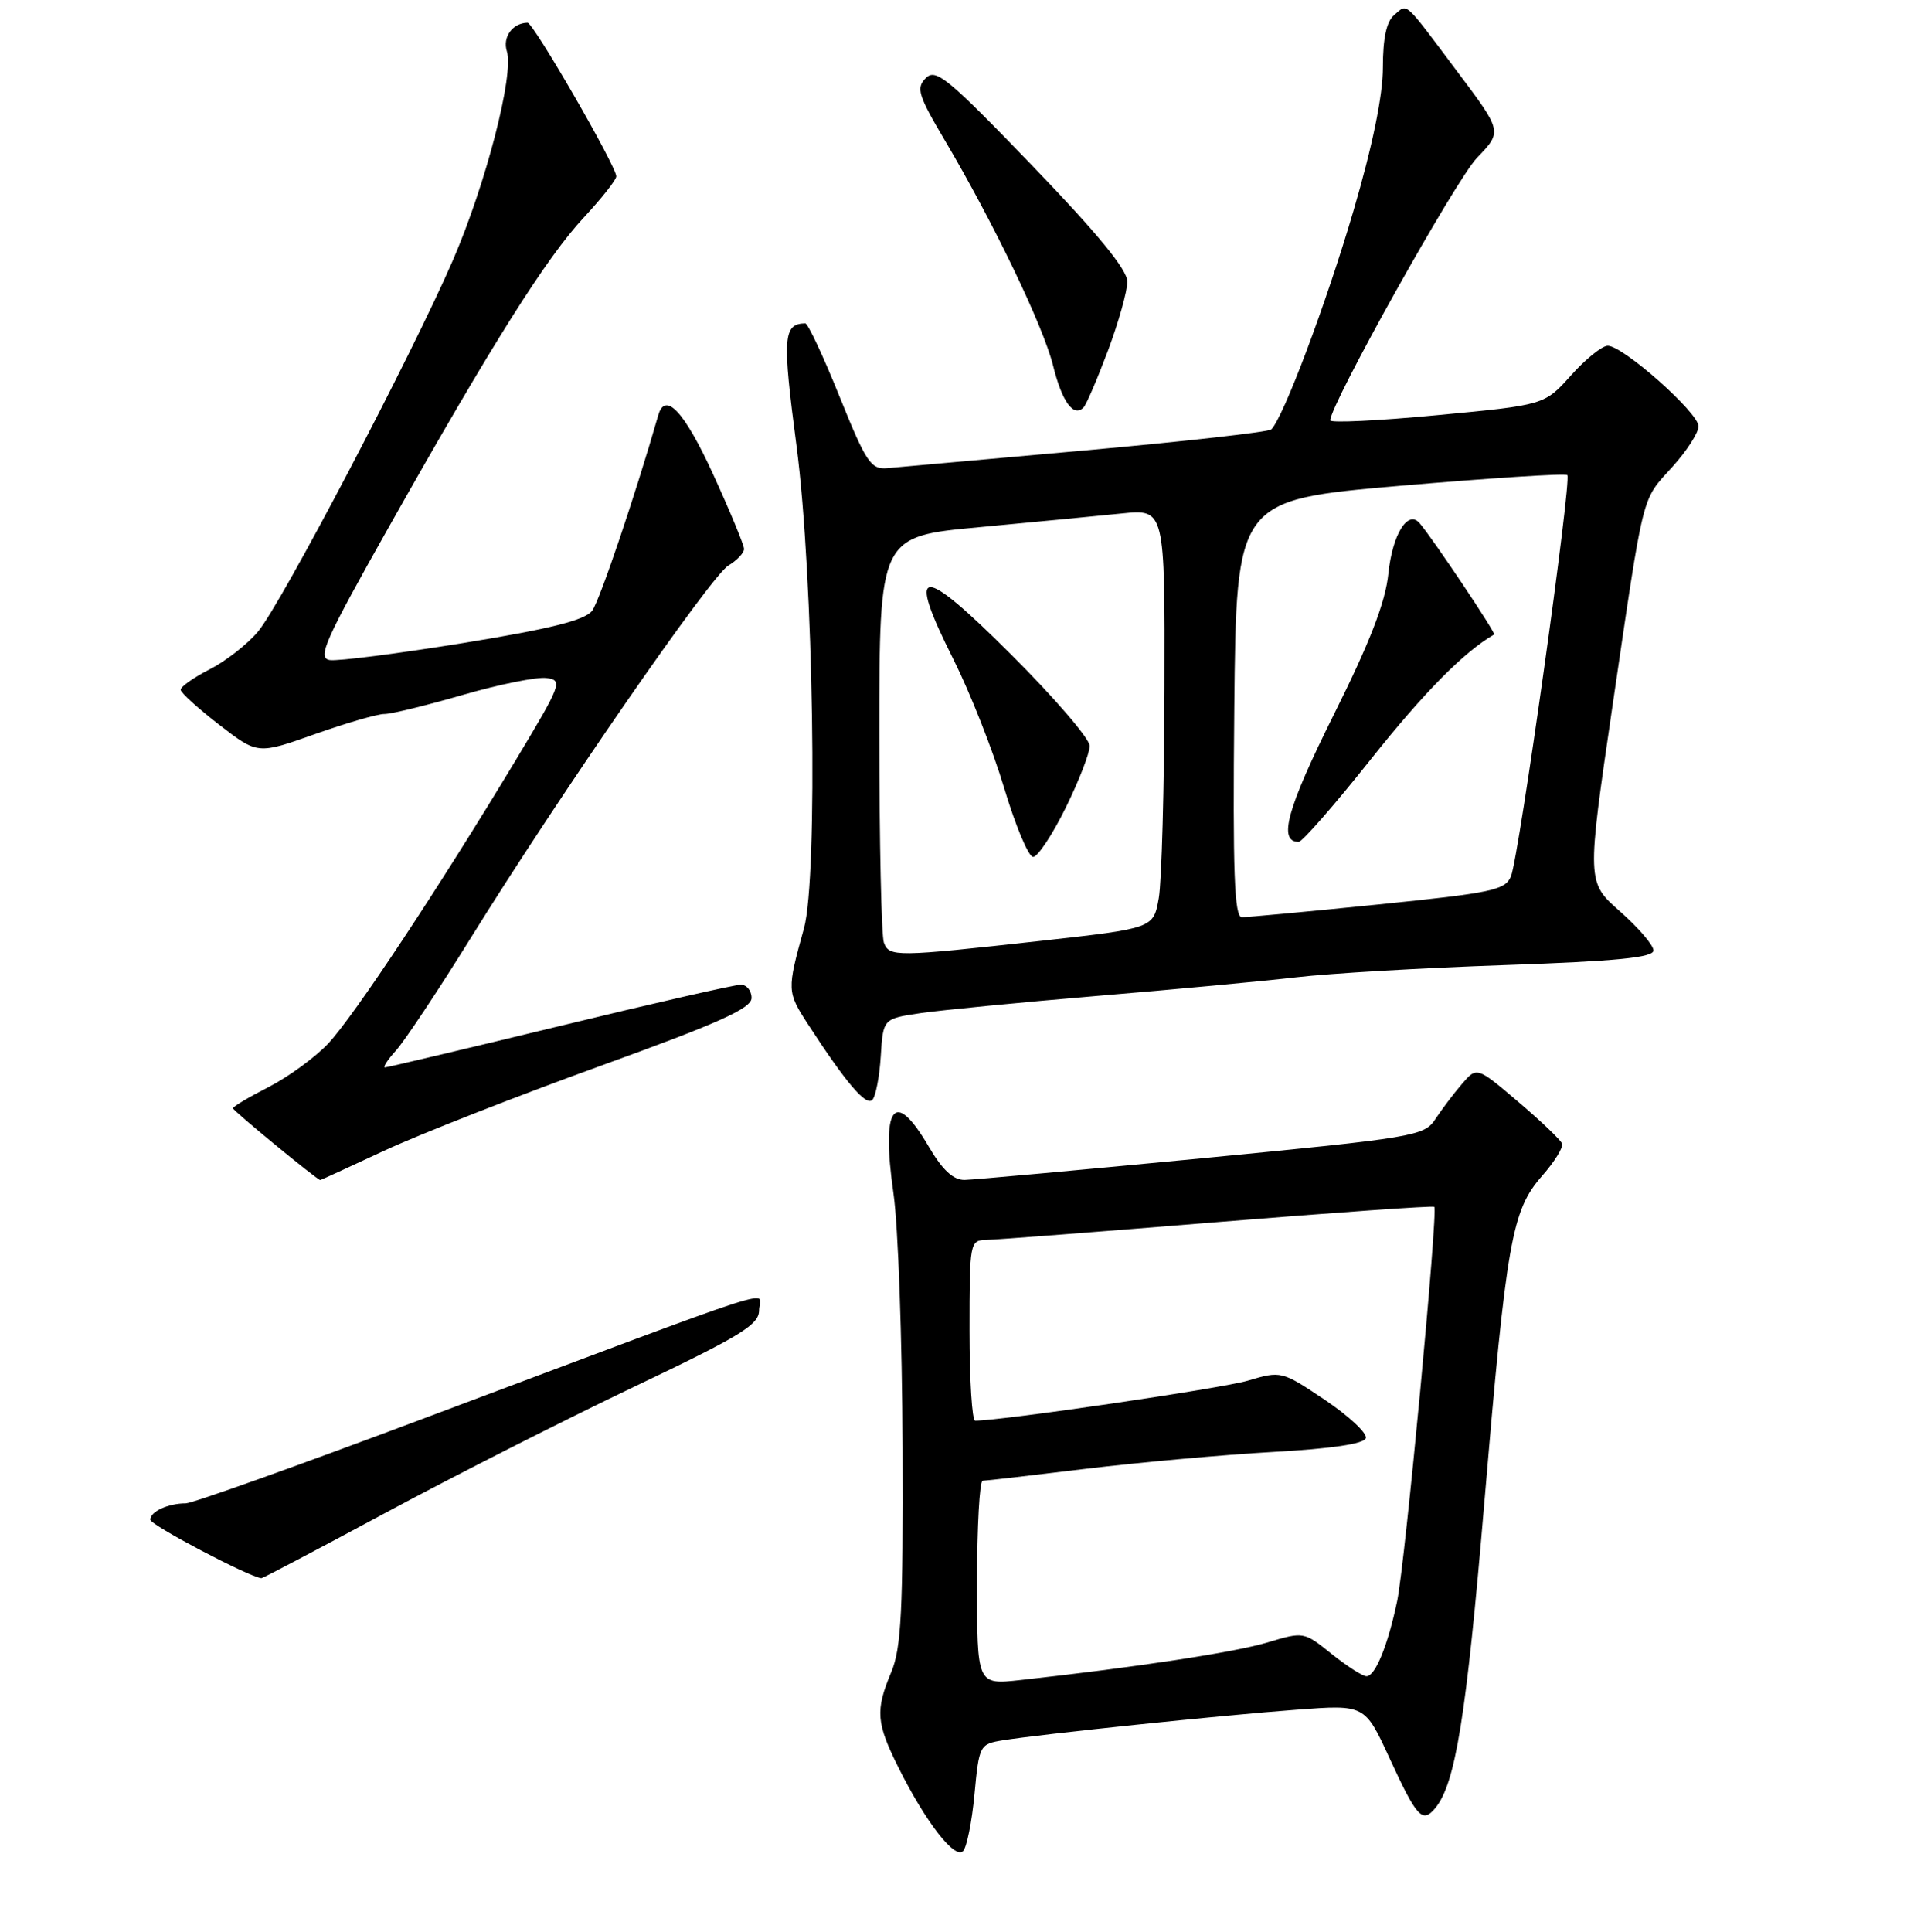 <?xml version="1.0" encoding="UTF-8" standalone="no"?>
<!DOCTYPE svg PUBLIC "-//W3C//DTD SVG 1.1//EN" "http://www.w3.org/Graphics/SVG/1.1/DTD/svg11.dtd" >
<svg xmlns="http://www.w3.org/2000/svg" xmlns:xlink="http://www.w3.org/1999/xlink" version="1.1" viewBox="0 0 256 257">
 <g >
 <path fill="currentColor"
d=" M 129.66 238.70 C 130.27 232.19 130.36 232.03 133.39 231.53 C 138.43 230.71 162.76 228.17 172.55 227.45 C 181.60 226.77 181.60 226.77 184.87 233.87 C 188.53 241.82 189.25 242.60 190.97 240.54 C 193.66 237.30 195.10 228.31 197.48 200.12 C 200.45 165.00 201.15 161.04 205.17 156.45 C 206.83 154.57 208.03 152.63 207.84 152.14 C 207.65 151.65 205.03 149.14 202.00 146.57 C 196.50 141.89 196.50 141.89 194.50 144.23 C 193.40 145.51 191.81 147.62 190.97 148.90 C 189.49 151.14 188.22 151.35 159.97 154.09 C 143.76 155.65 129.53 156.95 128.35 156.97 C 126.83 156.99 125.40 155.66 123.55 152.50 C 118.98 144.70 117.21 147.08 118.88 158.77 C 119.50 163.02 120.04 178.23 120.09 192.56 C 120.17 214.28 119.92 219.26 118.59 222.44 C 116.44 227.59 116.57 229.20 119.61 235.28 C 123.20 242.44 127.03 247.37 128.14 246.26 C 128.63 245.77 129.32 242.36 129.66 238.70 Z  M 51.35 201.23 C 60.32 196.40 75.16 188.88 84.33 184.51 C 98.62 177.70 101.00 176.24 101.00 174.31 C 101.00 171.69 106.39 169.95 55.89 188.89 C 39.60 195.00 25.58 200.00 24.72 200.00 C 22.38 200.00 20.00 201.09 20.00 202.17 C 20.00 202.88 33.00 209.73 34.78 209.96 C 34.93 209.98 42.39 206.05 51.35 201.23 Z  M 51.11 153.09 C 55.73 150.94 68.61 145.88 79.75 141.85 C 95.66 136.10 100.00 134.15 100.00 132.76 C 100.00 131.79 99.35 131.00 98.56 131.00 C 97.77 131.00 86.93 133.47 74.46 136.50 C 61.98 139.53 51.53 142.00 51.22 142.00 C 50.91 142.00 51.57 140.99 52.69 139.75 C 53.81 138.51 58.23 131.88 62.50 125.00 C 74.49 105.68 94.58 76.64 96.91 75.24 C 98.06 74.55 99.00 73.56 99.00 73.03 C 99.00 72.51 97.14 68.02 94.86 63.04 C 91.05 54.74 88.51 52.01 87.58 55.25 C 84.52 65.90 79.79 79.90 78.79 81.24 C 77.84 82.50 73.33 83.64 61.66 85.54 C 52.94 86.95 44.94 87.98 43.87 87.81 C 42.18 87.54 43.22 85.22 51.80 70.00 C 65.56 45.60 72.71 34.26 77.71 28.90 C 80.07 26.36 82.00 23.92 82.00 23.46 C 82.00 22.12 70.96 3.00 70.19 3.02 C 68.20 3.06 66.84 4.93 67.44 6.82 C 68.42 9.88 64.65 24.47 60.26 34.62 C 54.85 47.13 37.41 80.36 34.33 84.02 C 32.91 85.71 30.01 87.98 27.87 89.06 C 25.74 90.15 24.02 91.37 24.04 91.77 C 24.07 92.17 26.38 94.27 29.18 96.43 C 34.28 100.37 34.28 100.37 41.89 97.67 C 46.08 96.19 50.24 94.98 51.14 94.99 C 52.04 95.00 56.73 93.85 61.57 92.45 C 66.41 91.05 71.41 90.04 72.69 90.20 C 74.91 90.49 74.74 90.95 68.65 101.08 C 58.45 118.03 47.07 135.23 43.66 138.84 C 41.92 140.68 38.36 143.27 35.75 144.61 C 33.14 145.94 31.00 147.21 31.00 147.44 C 31.00 147.76 42.19 156.96 42.61 156.99 C 42.67 157.00 46.50 155.24 51.11 153.09 Z  M 117.19 140.51 C 117.50 135.52 117.50 135.52 122.50 134.78 C 125.25 134.38 135.82 133.35 146.00 132.49 C 156.18 131.64 168.10 130.52 172.50 130.01 C 176.90 129.49 189.39 128.76 200.25 128.39 C 215.16 127.87 220.00 127.39 220.00 126.44 C 220.00 125.74 218.00 123.41 215.56 121.26 C 211.12 117.35 211.12 117.35 214.55 93.92 C 218.82 64.90 218.36 66.71 222.53 62.10 C 224.44 59.99 226.00 57.56 226.00 56.71 C 226.00 54.91 215.95 46.00 213.92 46.00 C 213.17 46.00 210.97 47.77 209.03 49.94 C 205.50 53.88 205.50 53.88 191.25 55.23 C 183.41 55.98 177.00 56.28 177.00 55.92 C 177.00 53.81 193.71 23.92 196.52 21.00 C 199.89 17.50 199.89 17.50 193.96 9.60 C 186.64 -0.16 187.34 0.47 185.52 1.98 C 184.48 2.84 184.00 5.06 184.00 8.97 C 184.00 12.69 182.63 19.39 180.07 28.10 C 176.48 40.34 170.75 55.58 169.15 57.13 C 168.79 57.47 157.70 58.72 144.50 59.91 C 131.30 61.09 119.41 62.16 118.07 62.28 C 115.87 62.48 115.25 61.55 111.70 52.75 C 109.54 47.39 107.49 43.01 107.14 43.02 C 104.19 43.09 104.07 44.84 105.99 59.41 C 108.25 76.56 108.86 116.68 106.97 123.50 C 104.69 131.73 104.70 131.94 107.51 136.27 C 112.55 144.03 115.22 147.18 116.06 146.33 C 116.51 145.88 117.02 143.25 117.19 140.51 Z  M 147.43 46.63 C 148.84 42.85 150.00 38.73 150.00 37.47 C 150.00 35.89 146.06 31.08 137.34 22.03 C 126.12 10.38 124.51 9.06 123.19 10.38 C 121.87 11.70 122.15 12.65 125.73 18.69 C 132.20 29.63 138.83 43.42 140.12 48.65 C 141.31 53.46 142.85 55.57 144.17 54.21 C 144.55 53.82 146.01 50.41 147.43 46.63 Z  M 130.00 210.57 C 130.00 203.11 130.34 197.00 130.75 196.99 C 131.16 196.99 137.35 196.27 144.50 195.40 C 151.65 194.54 162.86 193.53 169.42 193.16 C 177.13 192.73 181.48 192.09 181.73 191.33 C 181.94 190.68 179.50 188.40 176.31 186.25 C 170.54 182.38 170.47 182.36 166.02 183.68 C 162.54 184.71 133.37 188.99 129.75 189.00 C 129.34 189.00 129.00 183.60 129.00 177.00 C 129.00 165.24 129.04 165.00 131.25 164.95 C 132.49 164.93 146.32 163.86 162.00 162.58 C 177.68 161.30 190.65 160.39 190.84 160.55 C 191.37 161.02 186.95 207.99 185.90 213.00 C 184.66 218.90 182.99 223.00 181.82 223.00 C 181.30 223.00 179.22 221.66 177.18 220.03 C 173.50 217.07 173.45 217.06 168.66 218.50 C 164.31 219.81 151.26 221.80 135.75 223.51 C 130.00 224.14 130.00 224.14 130.00 210.57 Z  M 117.61 125.42 C 117.27 124.55 117.00 112.03 117.00 97.60 C 117.00 71.37 117.00 71.37 130.25 70.14 C 137.54 69.46 146.09 68.63 149.25 68.31 C 155.00 67.72 155.00 67.72 154.94 91.61 C 154.91 104.75 154.57 117.30 154.18 119.50 C 153.47 123.50 153.47 123.50 138.49 125.17 C 119.18 127.31 118.34 127.32 117.61 125.42 Z  M 141.79 107.48 C 143.55 103.90 145.00 100.18 144.99 99.23 C 144.99 98.28 140.28 92.80 134.53 87.07 C 122.38 74.93 120.51 75.10 126.88 87.76 C 129.08 92.15 132.12 99.84 133.62 104.87 C 135.13 109.89 136.85 114.00 137.46 114.00 C 138.07 114.00 140.02 111.07 141.79 107.48 Z  M 164.23 94.26 C 164.50 66.52 164.50 66.52 186.29 64.63 C 198.28 63.60 208.29 62.95 208.54 63.21 C 209.15 63.82 202.12 113.92 201.05 116.56 C 200.30 118.42 198.59 118.78 183.36 120.33 C 174.09 121.27 165.93 122.03 165.23 122.02 C 164.24 122.00 164.02 116.10 164.23 94.26 Z  M 182.43 100.97 C 189.49 92.10 194.81 86.71 198.80 84.41 C 199.08 84.24 190.56 71.53 188.88 69.59 C 187.31 67.79 185.27 71.09 184.73 76.31 C 184.34 80.12 182.29 85.42 177.43 95.16 C 171.24 107.59 170.02 112.00 172.80 112.00 C 173.27 112.00 177.61 107.04 182.43 100.97 Z "/>
</g>
</svg>
